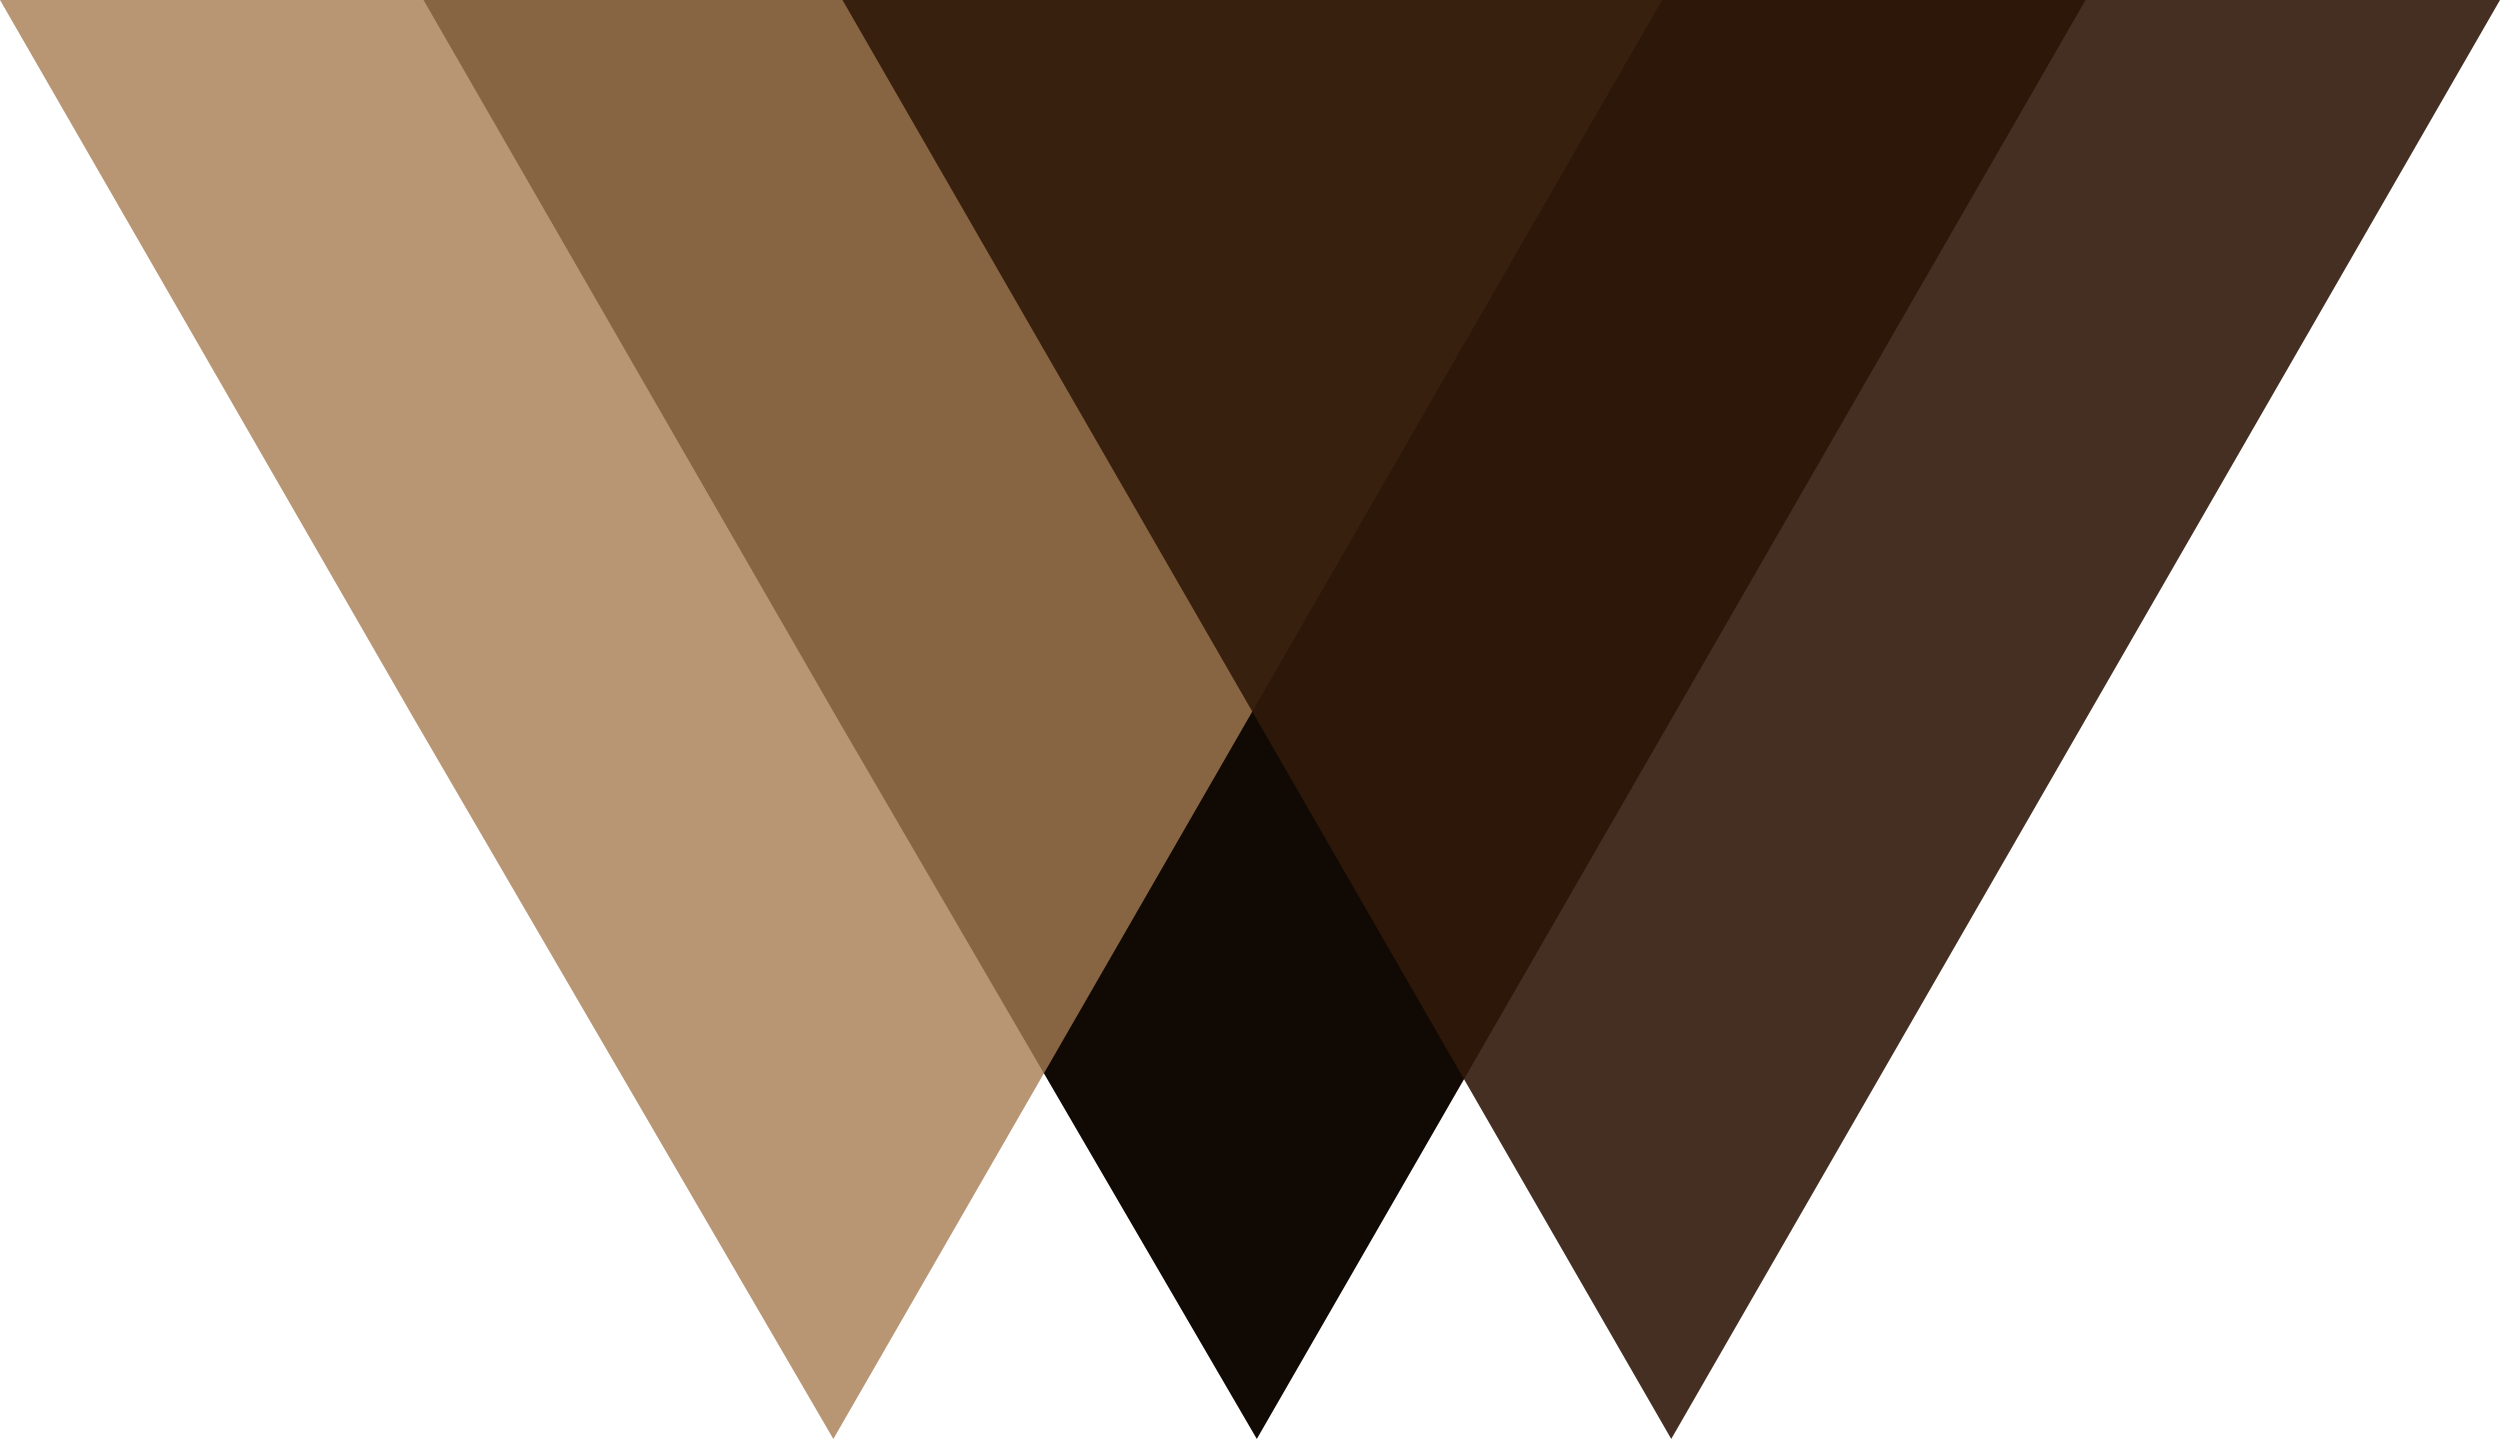 <svg width="219" height="127" viewBox="0 0 219 127" fill="none" xmlns="http://www.w3.org/2000/svg">
<path d="M110.096 126.053L146.397 63.026L182.697 0H110.096H37.097L73.396 63.026L110.096 126.053Z" fill="#110903"/>
<path opacity="0.8" d="M73.001 126.053L109.3 63.026L145.602 0H73.001H0L36.301 63.026L73.001 126.053Z" fill="#A67C52"/>
<path opacity="0.9" d="M146.4 126.053L182.699 63.026L219.001 0H146.4H73.799L110.098 63.026L146.4 126.053Z" fill="#30190A"/>
</svg>
